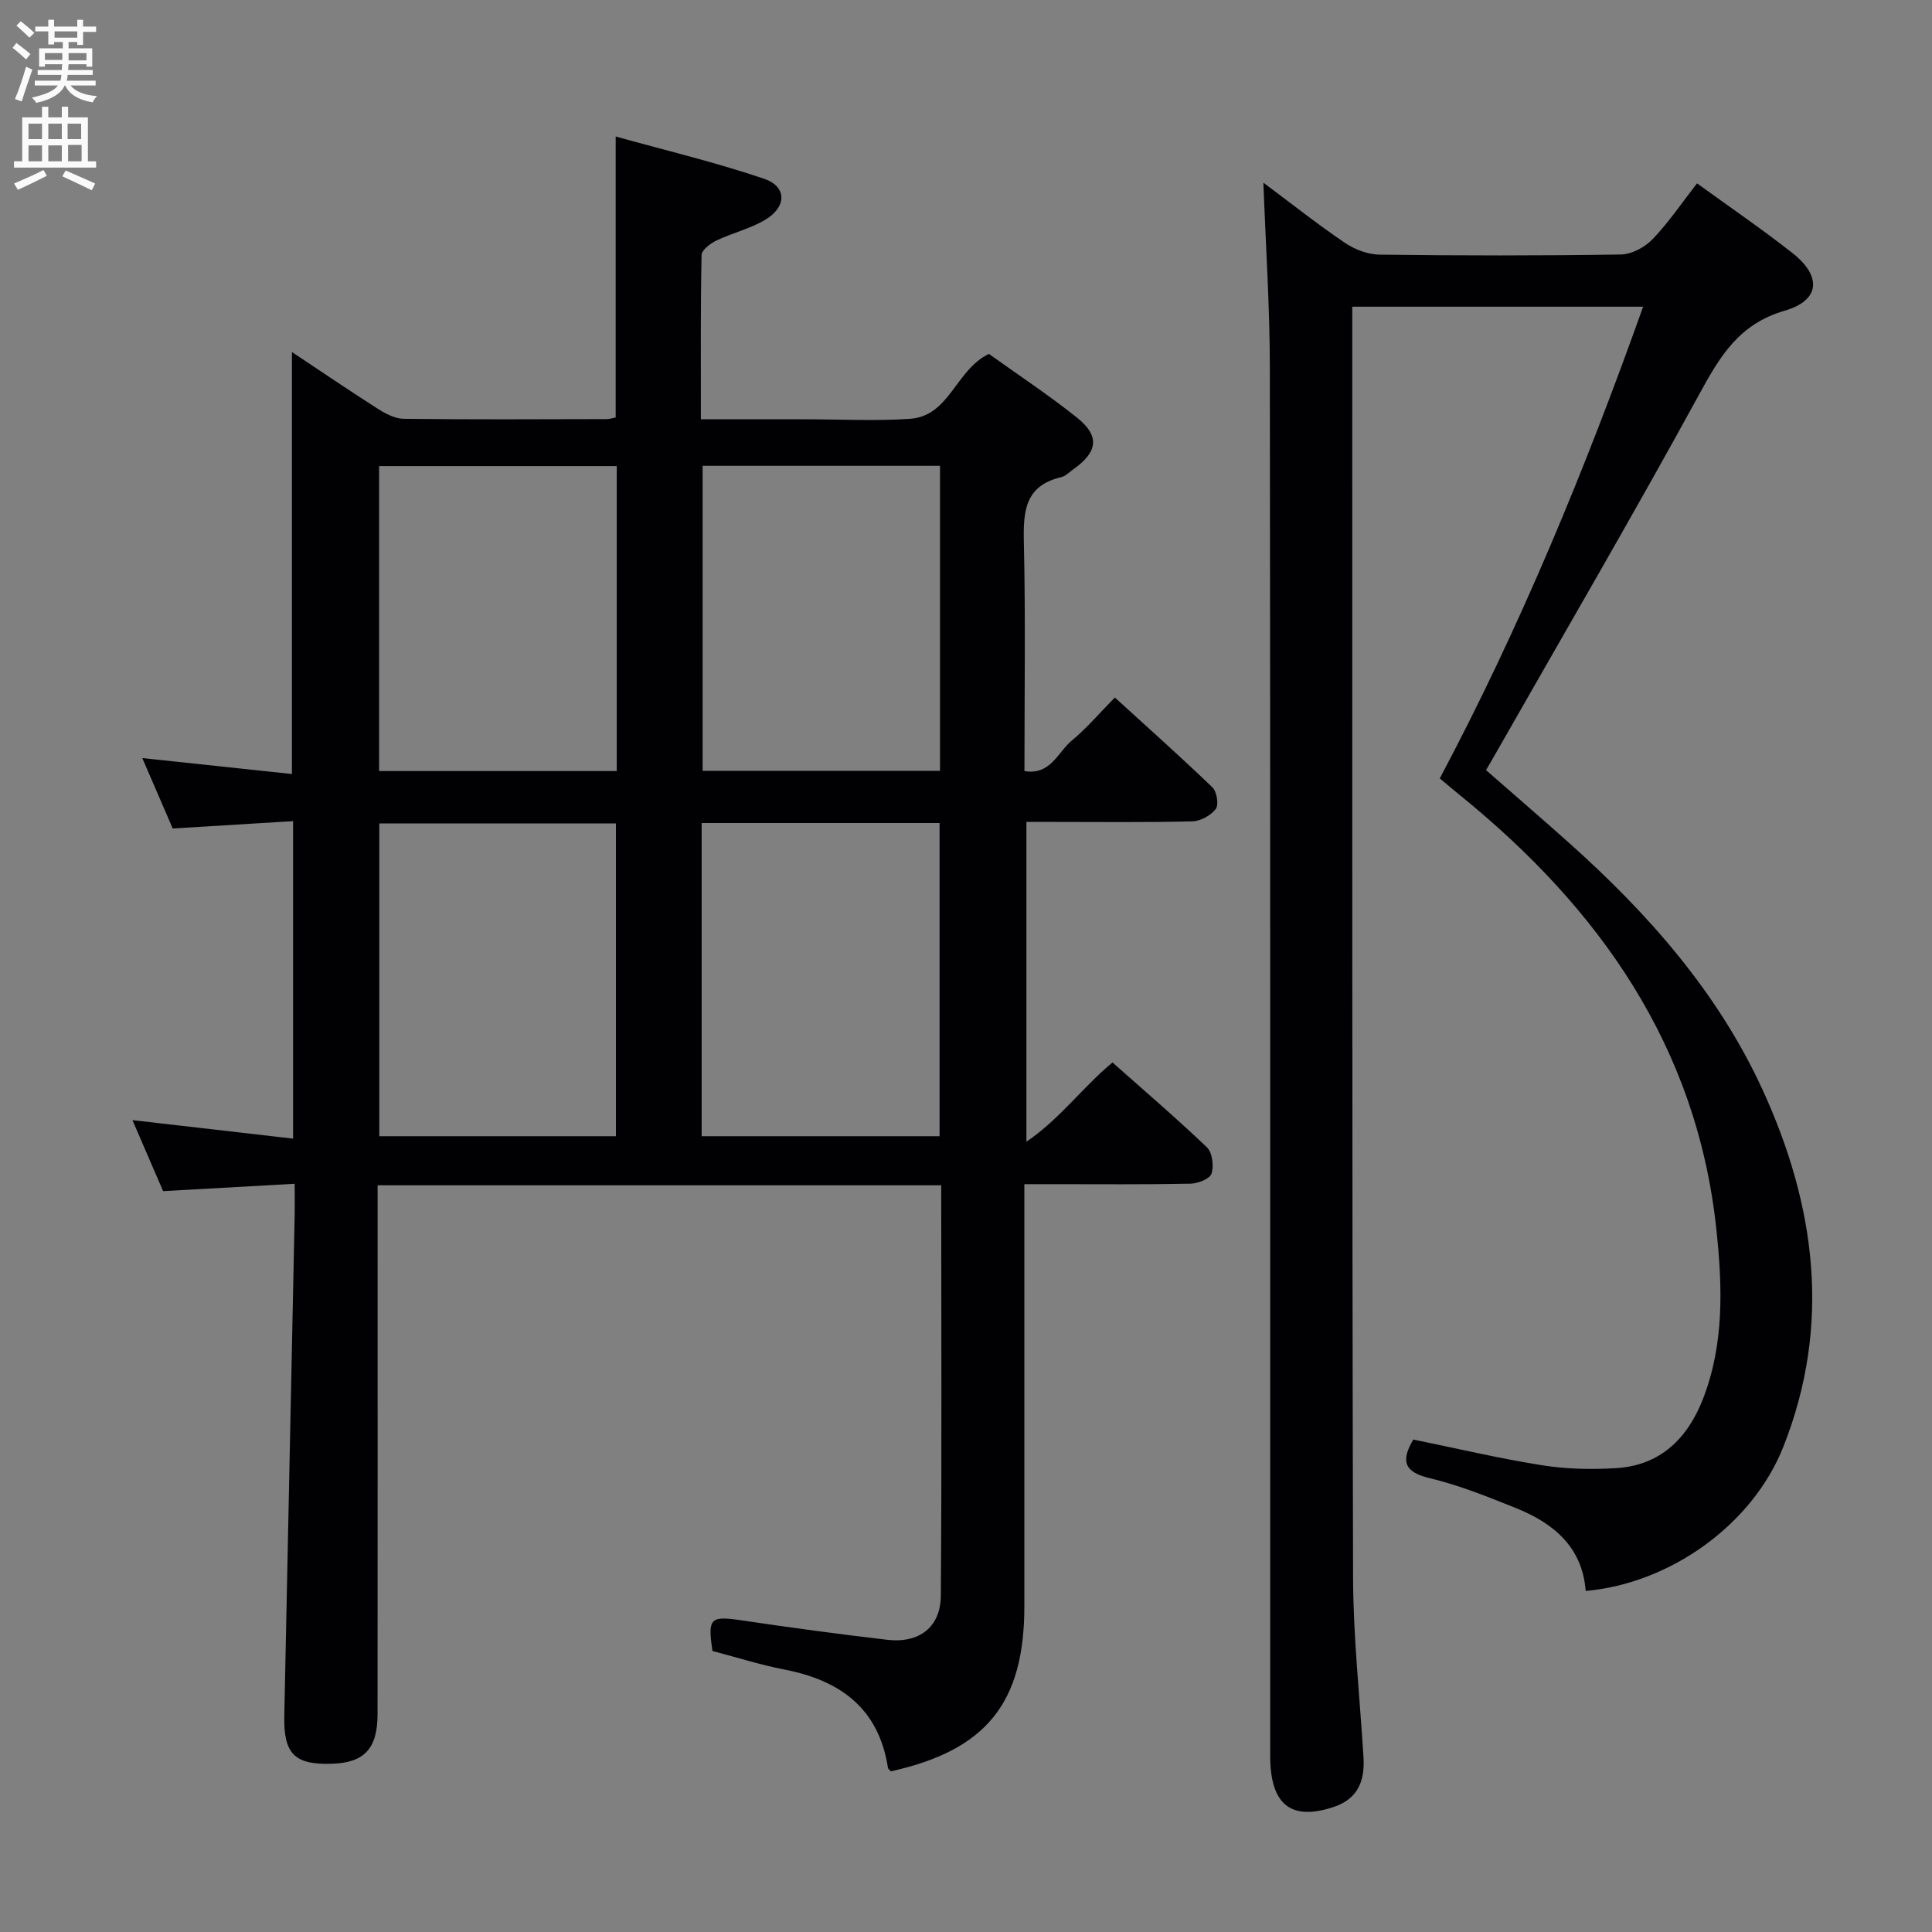 <svg enable-background="new 0 0 400 400" viewBox="0 0 400 400" xmlns="http://www.w3.org/2000/svg"><rect x="0" y="0" width="400" height="400" fill="#808080" stroke="none"/><path d="m194.87 245.4c-39.1 0-77.53 0-116.69 0v6.01c0 34.5.02 69-.01 103.5-.01 7.1-2.73 10.01-9.32 10.25-7.84.29-10.15-2-9.99-9.87.72-34.62 1.44-69.24 2.15-103.86.04-1.82 0-3.65 0-6.34-9.14.51-18 1.01-27.24 1.52-1.95-4.51-3.97-9.2-6.35-14.7 11.44 1.32 22.16 2.55 33.26 3.83 0-21.95 0-43.37 0-65.73-8.16.5-16.36 1-24.92 1.52-1.94-4.48-3.96-9.17-6.3-14.58 10.78 1.15 20.87 2.22 30.98 3.3 0-29.37 0-58.1 0-87.37 5.93 3.94 11.79 7.94 17.76 11.74 1.61 1.02 3.57 2.07 5.39 2.09 14 .17 28 .09 42 .06.63 0 1.25-.22 1.88-.34 0-19.12 0-38.03 0-58.17 10.3 2.87 20.66 5.34 30.7 8.74 4.8 1.62 4.75 5.85.22 8.53-3.11 1.84-6.78 2.7-10.06 4.27-1.26.61-3.06 1.96-3.08 3.01-.22 11.12-.14 22.25-.14 34h19.8 2c7.17 0 14.36.39 21.49-.1 8.22-.56 9.43-10.11 16.34-13.44 5.89 4.23 12.27 8.43 18.22 13.18 4.8 3.83 4.35 7.11-.77 10.74-.81.58-1.59 1.4-2.5 1.61-7.53 1.76-7.86 7.12-7.71 13.54.36 15.65.12 31.31.12 47.3 5.41.92 6.9-3.91 9.78-6.29 3.06-2.53 5.66-5.61 8.94-8.94 6.84 6.25 13.64 12.29 20.19 18.6.92.88 1.36 3.59.71 4.47-1.01 1.34-3.14 2.52-4.83 2.57-9.49.24-19 .12-28.5.12-1.82 0-3.64 0-5.88 0v66.21c7-4.77 11.52-11.18 17.82-16.41 6.57 5.84 13.23 11.53 19.55 17.57 1.12 1.08 1.47 3.85.95 5.45-.35 1.08-2.82 2.05-4.36 2.08-9.5.19-19 .1-28.5.1-1.78 0-3.57 0-5.89 0v5.93 81.5c0 19.99-7.92 29.77-27.62 34.13-.22-.24-.58-.46-.62-.73-1.9-12.3-9.86-18.09-21.4-20.33-5.04-.98-9.96-2.55-14.93-3.85-1.03-6.86-.45-7.31 6.07-6.34 10.01 1.49 20.05 2.85 30.1 4.02 6.63.77 11.06-2.58 11.11-9.16.21-28.13.08-56.28.08-84.94zm-67.35-10.16c0-21.88 0-43.41 0-64.75-16.63 0-32.84 0-48.99 0v64.75zm67.01 0c0-21.87 0-43.39 0-64.84-16.62 0-32.84 0-49.26 0v64.84zm-66.84-138.74c-16.56 0-32.77 0-49.2 0v63.14h49.2c0-21.06 0-41.82 0-63.14zm17.78-.06v63.15h49.15c0-21.2 0-42.07 0-63.15-16.54 0-32.75 0-49.15 0z" fill="#010104"/><path d="m261.57 37.82c5.66 4.22 11.11 8.54 16.85 12.44 2.04 1.39 4.78 2.43 7.21 2.46 16.66.21 33.32.23 49.98-.03 2.23-.04 4.95-1.51 6.54-3.17 3.32-3.46 6.04-7.5 9.2-11.56 6.67 4.84 13.37 9.41 19.72 14.4 6.14 4.82 5.82 9.82-1.6 11.98-9.41 2.74-13.33 9.37-17.59 17.16-13.71 25.08-28.14 49.78-42.29 74.63-.57 1-1.15 2-1.92 3.32 5.78 5.06 11.54 10.01 17.21 15.08 16.39 14.65 30.8 30.95 40.05 51.11 11 23.99 14.29 48.7 4.28 73.93-6.38 16.08-23.38 28.26-40.91 29.82-.69-9.13-6.69-14.05-14.49-17.18-5.84-2.35-11.74-4.72-17.84-6.18-5.41-1.29-5.9-3.68-3.36-7.99 8.86 1.81 17.72 3.91 26.69 5.33 5.02.8 10.23.9 15.32.59 9.2-.56 14.82-6.22 17.99-14.4 4.4-11.35 4-23.25 2.75-35-4.02-37.94-24.22-66.49-53.04-89.88-1.28-1.04-2.55-2.11-4.23-3.52 16.61-31.27 30.06-63.86 42.1-97.66-20.15 0-39.82 0-60.22 0v5.16c.02 85.97-.05 171.95.17 257.92.03 12.45 1.41 24.89 2.16 37.33.29 4.79-1.16 8.51-6.11 10.18-8.9 2.99-13.21-.42-13.21-10.57-.01-95.64.05-191.27-.07-286.91.01-12.78-.85-25.54-1.34-38.79z" fill="#010104"/><g fill="#fbfafa"><path d="m2.6 9.9.8-1c.9.7 1.9 1.4 2.9 2.3l-.9 1.1c-1.1-1-2-1.8-2.8-2.4zm.5 10.6c.9-2.1 1.6-4.3 2.3-6.7.4.2.8.4 1.3.6-.7 2.1-1.5 4.3-2.2 6.6zm.3-15.2.9-.9c1 .8 2 1.6 2.8 2.4l-1 1c-.9-.9-1.8-1.7-2.7-2.5zm12.6-1.2h1.2v1.4h2.7v1.1h-2.7v2.7h-1.2v-.6h-1.8v1.3h4.9v3.8h-1.2v-.5h-3.7c0 .4-.1.9-.1 1.2h5.1v1h-5.2c0 .5-.1.9-.2 1.2h6v1h-5.2c1.1 1.3 2.9 2 5.5 2.2-.4.4-.7.8-.9 1.3-2.9-.5-4.8-1.6-5.7-3.5h-.1c-.8 1.7-2.7 2.9-5.9 3.6-.2-.4-.6-.8-.9-1.1 2.8-.6 4.6-1.4 5.4-2.5h-4.8v-1h5.3c.1-.3.2-.7.2-1.2h-4.9v-1h5c0-.4 0-.8.1-1.2h-3.6v.5h-1.2v-3.8h4.9v-1.3h-1.8v.5h-1.2v-2.7h-2.7v-1h2.7v-1.4h1.2v1.4h4.8zm-6.7 8.3h3.6c0-.4 0-.9 0-1.4h-3.6zm1.9-4.6h4.8v-1.3h-4.7v1.3zm6.7 3.2h-3.7v1.5h3.7z"/><path d="m8.7 22.1h1.3v2.2h2.8v-2.2h1.3v2.2h4.1v9.1h1.7v1.3h-17v-1.3h1.7v-9.1h4.1zm.3 13.1.7 1.2c-1.8.9-3.8 1.9-6 2.9-.2-.4-.5-.8-.8-1.3 2.3-1 4.4-1.9 6.1-2.8zm-3.1-6.4h2.8v-3.2h-2.8zm0 4.6h2.8v-3.3h-2.8zm4.1-4.6h2.8v-3.2h-2.8zm0 4.6h2.8v-3.3h-2.8zm3.6 1.9c2.1.9 4.1 1.8 6.1 2.7l-.7 1.4c-2.2-1.1-4.2-2-6.1-2.9zm3.2-9.7h-2.8v3.2h2.8zm-2.7 7.8h2.8v-3.4h-2.8z"/></g></svg>